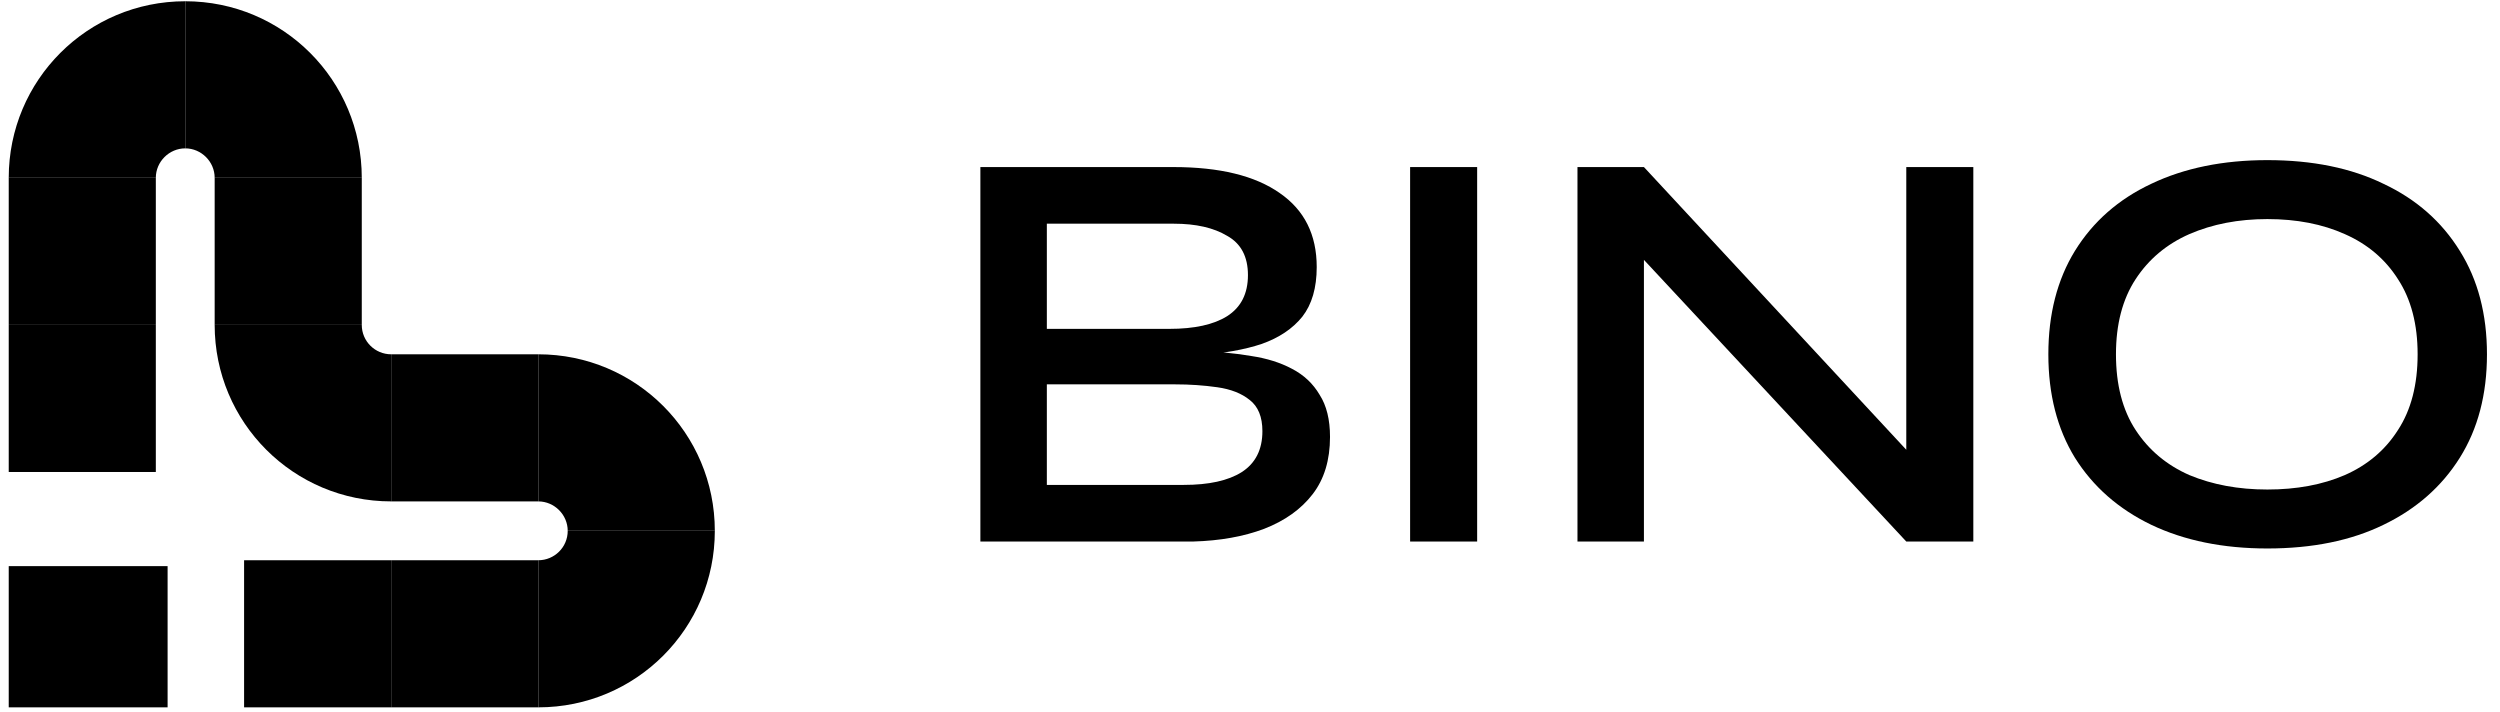 <svg width="179" height="51" viewBox="0 0 179 51" fill="none" xmlns="http://www.w3.org/2000/svg">
<path d="M70.195 38.774V11.962H84.016C87.326 11.962 89.864 12.582 91.629 13.824C93.394 15.038 94.277 16.803 94.277 19.12C94.277 20.61 93.932 21.796 93.243 22.679C92.553 23.534 91.588 24.182 90.346 24.623C89.105 25.037 87.629 25.299 85.919 25.41L86.084 25.161C87.326 25.189 88.498 25.299 89.602 25.492C90.705 25.658 91.67 25.961 92.498 26.402C93.353 26.844 94.015 27.465 94.484 28.265C94.981 29.037 95.229 30.044 95.229 31.285C95.229 32.94 94.815 34.306 93.987 35.381C93.16 36.457 92.001 37.285 90.512 37.864C89.05 38.416 87.353 38.719 85.422 38.774H70.195ZM74.954 34.719H84.76C86.553 34.719 87.933 34.416 88.898 33.809C89.891 33.175 90.388 32.195 90.388 30.871C90.388 29.851 90.084 29.106 89.477 28.637C88.898 28.168 88.126 27.864 87.16 27.727C86.195 27.589 85.188 27.52 84.14 27.52H74.954V34.719ZM74.954 23.547H83.726C85.519 23.547 86.898 23.244 87.864 22.637C88.857 22.003 89.353 21.023 89.353 19.699C89.353 18.375 88.857 17.438 87.864 16.886C86.898 16.306 85.629 16.017 84.057 16.017H74.954V23.547Z" fill="black"/>
<path d="M100.964 11.962H105.764V38.774H100.964V11.962Z" fill="black"/>
<path d="M137.98 33.809L136.49 34.388V11.962H141.29V38.774H136.49L116.257 17.051L117.705 16.472V38.774H112.947V11.962H117.705L137.98 33.809Z" fill="black"/>
<path d="M162.344 39.271C159.172 39.271 156.399 38.705 154.027 37.574C151.682 36.443 149.862 34.843 148.565 32.775C147.296 30.706 146.662 28.237 146.662 25.368C146.662 22.499 147.296 20.03 148.565 17.962C149.862 15.865 151.682 14.265 154.027 13.162C156.399 12.031 159.172 11.465 162.344 11.465C165.571 11.465 168.343 12.031 170.661 13.162C173.005 14.265 174.826 15.865 176.122 17.962C177.419 20.03 178.067 22.499 178.067 25.368C178.067 28.237 177.419 30.706 176.122 32.775C174.826 34.843 173.005 36.443 170.661 37.574C168.343 38.705 165.571 39.271 162.344 39.271ZM162.344 35.05C164.44 35.05 166.288 34.706 167.888 34.016C169.516 33.299 170.785 32.223 171.695 30.788C172.633 29.354 173.102 27.547 173.102 25.368C173.102 23.216 172.633 21.424 171.695 19.989C170.785 18.555 169.516 17.479 167.888 16.762C166.288 16.044 164.44 15.686 162.344 15.686C160.275 15.686 158.413 16.044 156.758 16.762C155.13 17.479 153.848 18.555 152.91 19.989C151.972 21.424 151.503 23.216 151.503 25.368C151.503 27.547 151.972 29.354 152.91 30.788C153.848 32.223 155.13 33.299 156.758 34.016C158.413 34.706 160.275 35.05 162.344 35.05Z" fill="black"/>
<path d="M25.903 12.729H15.37V23.262H25.903V12.729Z" fill="black"/>
<path d="M11.157 12.729H0.625V23.262H11.157V12.729Z" fill="black"/>
<path d="M11.157 23.262H0.625V33.794H11.157V23.262Z" fill="black"/>
<path d="M38.542 25.368H28.009V35.901H38.542V25.368Z" fill="black"/>
<path d="M38.542 40.114H28.009V50.646H38.542V40.114Z" fill="black"/>
<path d="M28.009 40.114H17.477V50.646H28.009V40.114Z" fill="black"/>
<path d="M13.264 10.623V0.09C6.27 0.09 0.625 5.736 0.625 12.729H11.157C11.157 11.578 12.112 10.623 13.264 10.623Z" fill="black"/>
<path d="M25.903 23.262H15.37C15.37 30.255 21.016 35.9 28.009 35.9V25.368C26.858 25.368 25.903 24.441 25.903 23.262Z" fill="black"/>
<path d="M13.264 10.623V0.09C20.257 0.09 25.903 5.736 25.903 12.729H15.37C15.37 11.578 14.415 10.623 13.264 10.623Z" fill="black"/>
<path d="M40.648 38.007H51.181C51.181 31.014 45.535 25.368 38.542 25.368V35.901C39.693 35.901 40.648 36.855 40.648 38.007Z" fill="black"/>
<path d="M40.648 38.007H51.181C51.181 45 45.535 50.646 38.542 50.646V40.113C39.693 40.113 40.648 39.187 40.648 38.007Z" fill="black"/>
<path d="M12 40.535H0.625V50.646H12V40.535Z" fill="black"/>
</svg>
